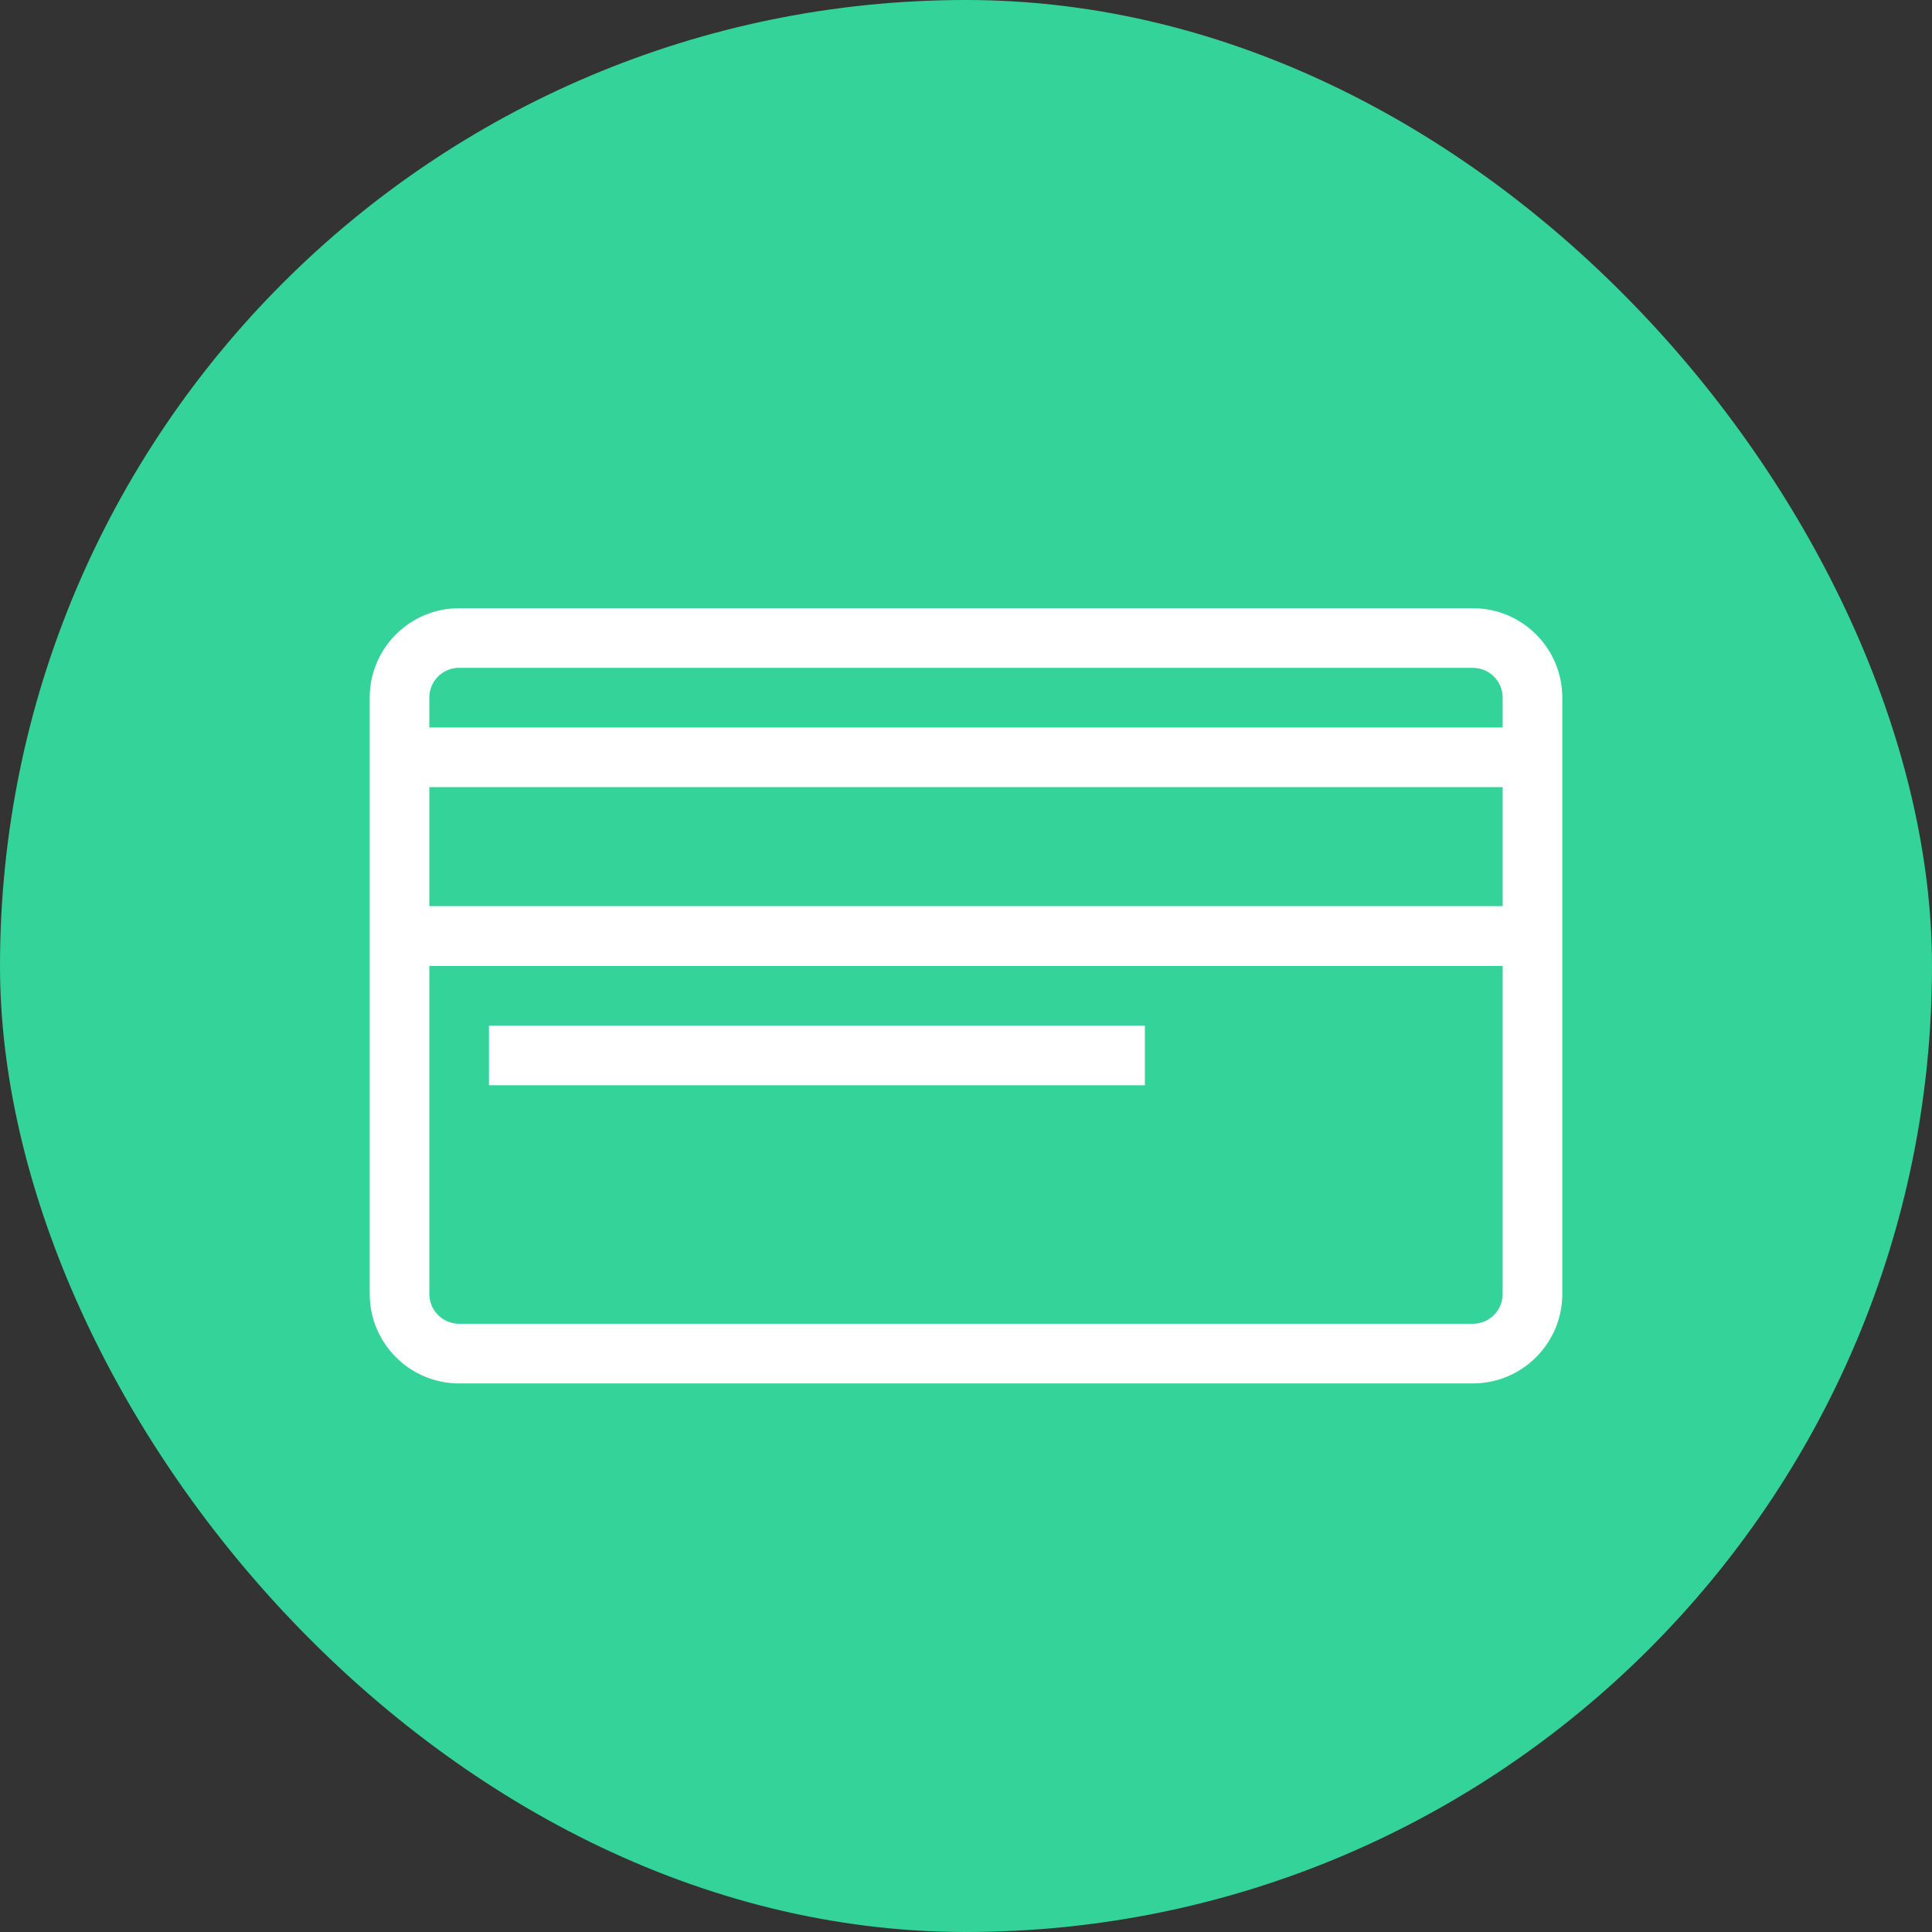 <!DOCTYPE svg PUBLIC "-//W3C//DTD SVG 1.1//EN" "http://www.w3.org/Graphics/SVG/1.1/DTD/svg11.dtd">
<!-- Uploaded to: SVG Repo, www.svgrepo.com, Transformed by: SVG Repo Mixer Tools -->
<svg width="800px" height="800px" viewBox="-6.2 -6.2 32.40 32.40" version="1.1" xmlns="http://www.w3.org/2000/svg" fill="#ffffff" stroke="#ffffff">
<rect x="-6.2" y="-6.2" width="32.40" height="32.40" fill="#333333" stroke="none"/>
<g id="SVGRepo_bgCarrier" stroke-width="0">
<rect x="-6.2" y="-6.2" width="32.40" height="32.40" rx="16.2" fill="#34d399" strokewidth="0"/>
</g>
<g id="SVGRepo_tracerCarrier" stroke-linecap="round" stroke-linejoin="round"/>
<g id="SVGRepo_iconCarrier"> <g id="layer1"> <path d="M 1.5 4 C 0.672 4 0 4.672 0 5.5 L 0 15.5 C 0 16.328 0.672 17 1.5 17 L 18.5 17 C 19.328 17 20 16.328 20 15.5 L 20 5.5 C 20 4.672 19.328 4 18.5 4 L 1.5 4 z M 1.465 5 C 1.477 5 1.488 5 1.5 5 L 18.5 5 C 18.776 5 19 5.224 19 5.5 L 19 6 L 1 6 L 1 5.5 C 0.999 5.237 1.203 5.018 1.465 5 z M 1 7 L 19 7 L 19 8.996 L 1 8.996 L 1 7 z M 1 10 L 19 10 L 19 15.5 C 19 15.776 18.776 16 18.5 16 L 1.5 16 C 1.224 16 1 15.776 1 15.5 L 1 10 z M 2 11 L 2 12 L 13 12 L 13 11 L 2 11 z " style="fill:#ffffff; fill-opacity:1; stroke:none; stroke-width:0px;"/> </g> </g>
</svg>
